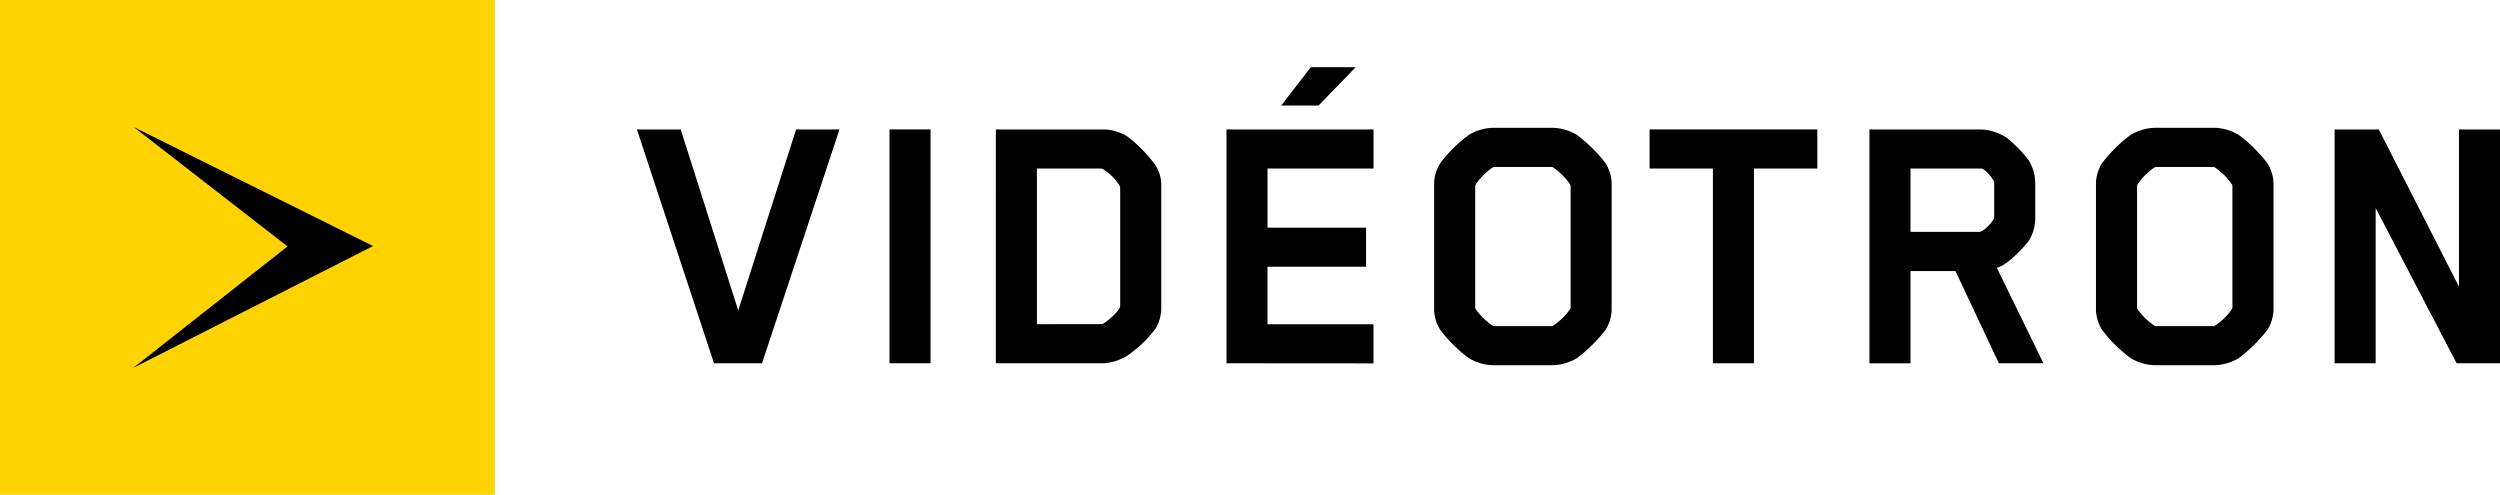 <svg data-name="Group 2008" xmlns="http://www.w3.org/2000/svg" width="156.468" height="30.97" viewBox="0 0 156.468 30.97">
  <rect data-name="Rectangle 1690" width="30.97" height="30.97" transform="translate(0 0)" fill="#ffd200"/>
  <g data-name="Group 2005" transform="translate(8.344 7.948)">
    <path data-name="Path 1269" d="M47.479,46.157l14.982,7.45-15,7.623,9.648-7.6Z" transform="translate(-47.457 -46.157)"/>
  </g>
  <g data-name="Group 2007" transform="translate(39.863 4.204)">
    <g data-name="Group 2006" transform="translate(0 3.799)">
      <path data-name="Path 1270" d="M92.607,60.972H89.6L84.776,46.337h2.741l3.6,11.331,3.622-11.331h2.715Z" transform="translate(-84.776 -46.239)"/>
      <path data-name="Path 1271" d="M103.492,60.972V46.337h2.57V60.972Z" transform="translate(-87.685 -46.239)"/>
      <path data-name="Path 1272" d="M121.359,58.818a7.592,7.592,0,0,1-1.811,1.713,3.229,3.229,0,0,1-1.469.441h-6.706V46.337h6.706a2.974,2.974,0,0,1,1.492.416,8.65,8.65,0,0,1,1.763,1.786,2.294,2.294,0,0,1,.391,1.394v7.49A2.5,2.5,0,0,1,121.359,58.818Zm-3.451-.294s.147,0,.171-.024c.343-.2,1.077-.832,1.077-1.126V50.008a.322.322,0,0,0-.024-.122,3.193,3.193,0,0,0-1.077-1.078.608.608,0,0,0-.22-.024h-3.891v9.741Z" transform="translate(-88.909 -46.239)"/>
      <path data-name="Path 1273" d="M128.467,60.972V46.337h9.2v2.447h-6.633v3.7H137.2v2.447h-6.167v3.6h6.633v2.448Z" transform="translate(-91.566 -46.239)"/>
      <path data-name="Path 1274" d="M154.572,58.874a9.449,9.449,0,0,1-1.786,1.762,3.142,3.142,0,0,1-1.518.44h-3.72a3.062,3.062,0,0,1-1.518-.44,8.734,8.734,0,0,1-1.786-1.762,2.472,2.472,0,0,1-.392-1.4v-7.66a2.467,2.467,0,0,1,.392-1.394,8.713,8.713,0,0,1,1.786-1.762,3.063,3.063,0,0,1,1.518-.441h3.72a3.143,3.143,0,0,1,1.518.441,9.424,9.424,0,0,1,1.786,1.762,2.466,2.466,0,0,1,.391,1.394v7.66A2.471,2.471,0,0,1,154.572,58.874Zm-8.149-1.42s0,.073.024.1a3.914,3.914,0,0,0,1.077,1.052.268.268,0,0,0,.122.024h3.524a.328.328,0,0,0,.122-.024,3.9,3.9,0,0,0,1.077-1.052.244.244,0,0,0,.024-.1V49.892s0-.1-.024-.122a4.05,4.05,0,0,0-1.077-1.078.275.275,0,0,0-.122-.024h-3.524s-.1,0-.122.024a4.062,4.062,0,0,0-1.077,1.078.332.332,0,0,0-.024.122Z" transform="translate(-93.957 -46.221)"/>
      <path data-name="Path 1275" d="M166.351,48.784V60.972h-2.57V48.784h-3.964V46.337h10.5v2.447Z" transform="translate(-96.438 -46.239)"/>
      <path data-name="Path 1276" d="M186.046,53.361a8.291,8.291,0,0,1-1.321,1.3,2.3,2.3,0,0,1-.637.342L187,60.972h-2.79L181.494,55.2H178.68v5.776h-2.57V46.337h6.877a3.169,3.169,0,0,1,1.738.538,8.563,8.563,0,0,1,1.321,1.346,2.726,2.726,0,0,1,.441,1.493v2.153A2.668,2.668,0,0,1,186.046,53.361Zm-2.128-3.622a.532.532,0,0,0-.025-.171c-.146-.269-.538-.759-.782-.784h-4.43v3.965h4.307c.22,0,.71-.465.905-.807a.242.242,0,0,0,.025-.1Z" transform="translate(-98.97 -46.239)"/>
      <path data-name="Path 1277" d="M203.616,58.874a9.423,9.423,0,0,1-1.786,1.762,3.142,3.142,0,0,1-1.518.44h-3.72a3.062,3.062,0,0,1-1.518-.44,8.713,8.713,0,0,1-1.786-1.762,2.472,2.472,0,0,1-.392-1.4v-7.66a2.467,2.467,0,0,1,.392-1.394,8.692,8.692,0,0,1,1.786-1.762,3.063,3.063,0,0,1,1.518-.441h3.72a3.143,3.143,0,0,1,1.518.441,9.4,9.4,0,0,1,1.786,1.762,2.467,2.467,0,0,1,.392,1.394v7.66A2.472,2.472,0,0,1,203.616,58.874Zm-8.149-1.42s0,.073.024.1a3.912,3.912,0,0,0,1.076,1.052.269.269,0,0,0,.123.024h3.524a.325.325,0,0,0,.122-.024,3.9,3.9,0,0,0,1.077-1.052.244.244,0,0,0,.024-.1V49.892s0-.1-.024-.122a4.05,4.05,0,0,0-1.077-1.078.273.273,0,0,0-.122-.024H196.69s-.1,0-.123.024a4.06,4.06,0,0,0-1.076,1.078.322.322,0,0,0-.024.122Z" transform="translate(-101.579 -46.221)"/>
      <path data-name="Path 1278" d="M218.216,60.972l-5.066-9.716v9.716h-2.57V46.337h2.766l5.017,9.838V46.337h2.569V60.972Z" transform="translate(-104.327 -46.239)"/>
    </g>
    <path data-name="Path 1279" d="M137.181,41.723h-2.806l-1.855,2.4h2.339Z" transform="translate(-92.196 -41.723)"/>
  </g>
</svg>
